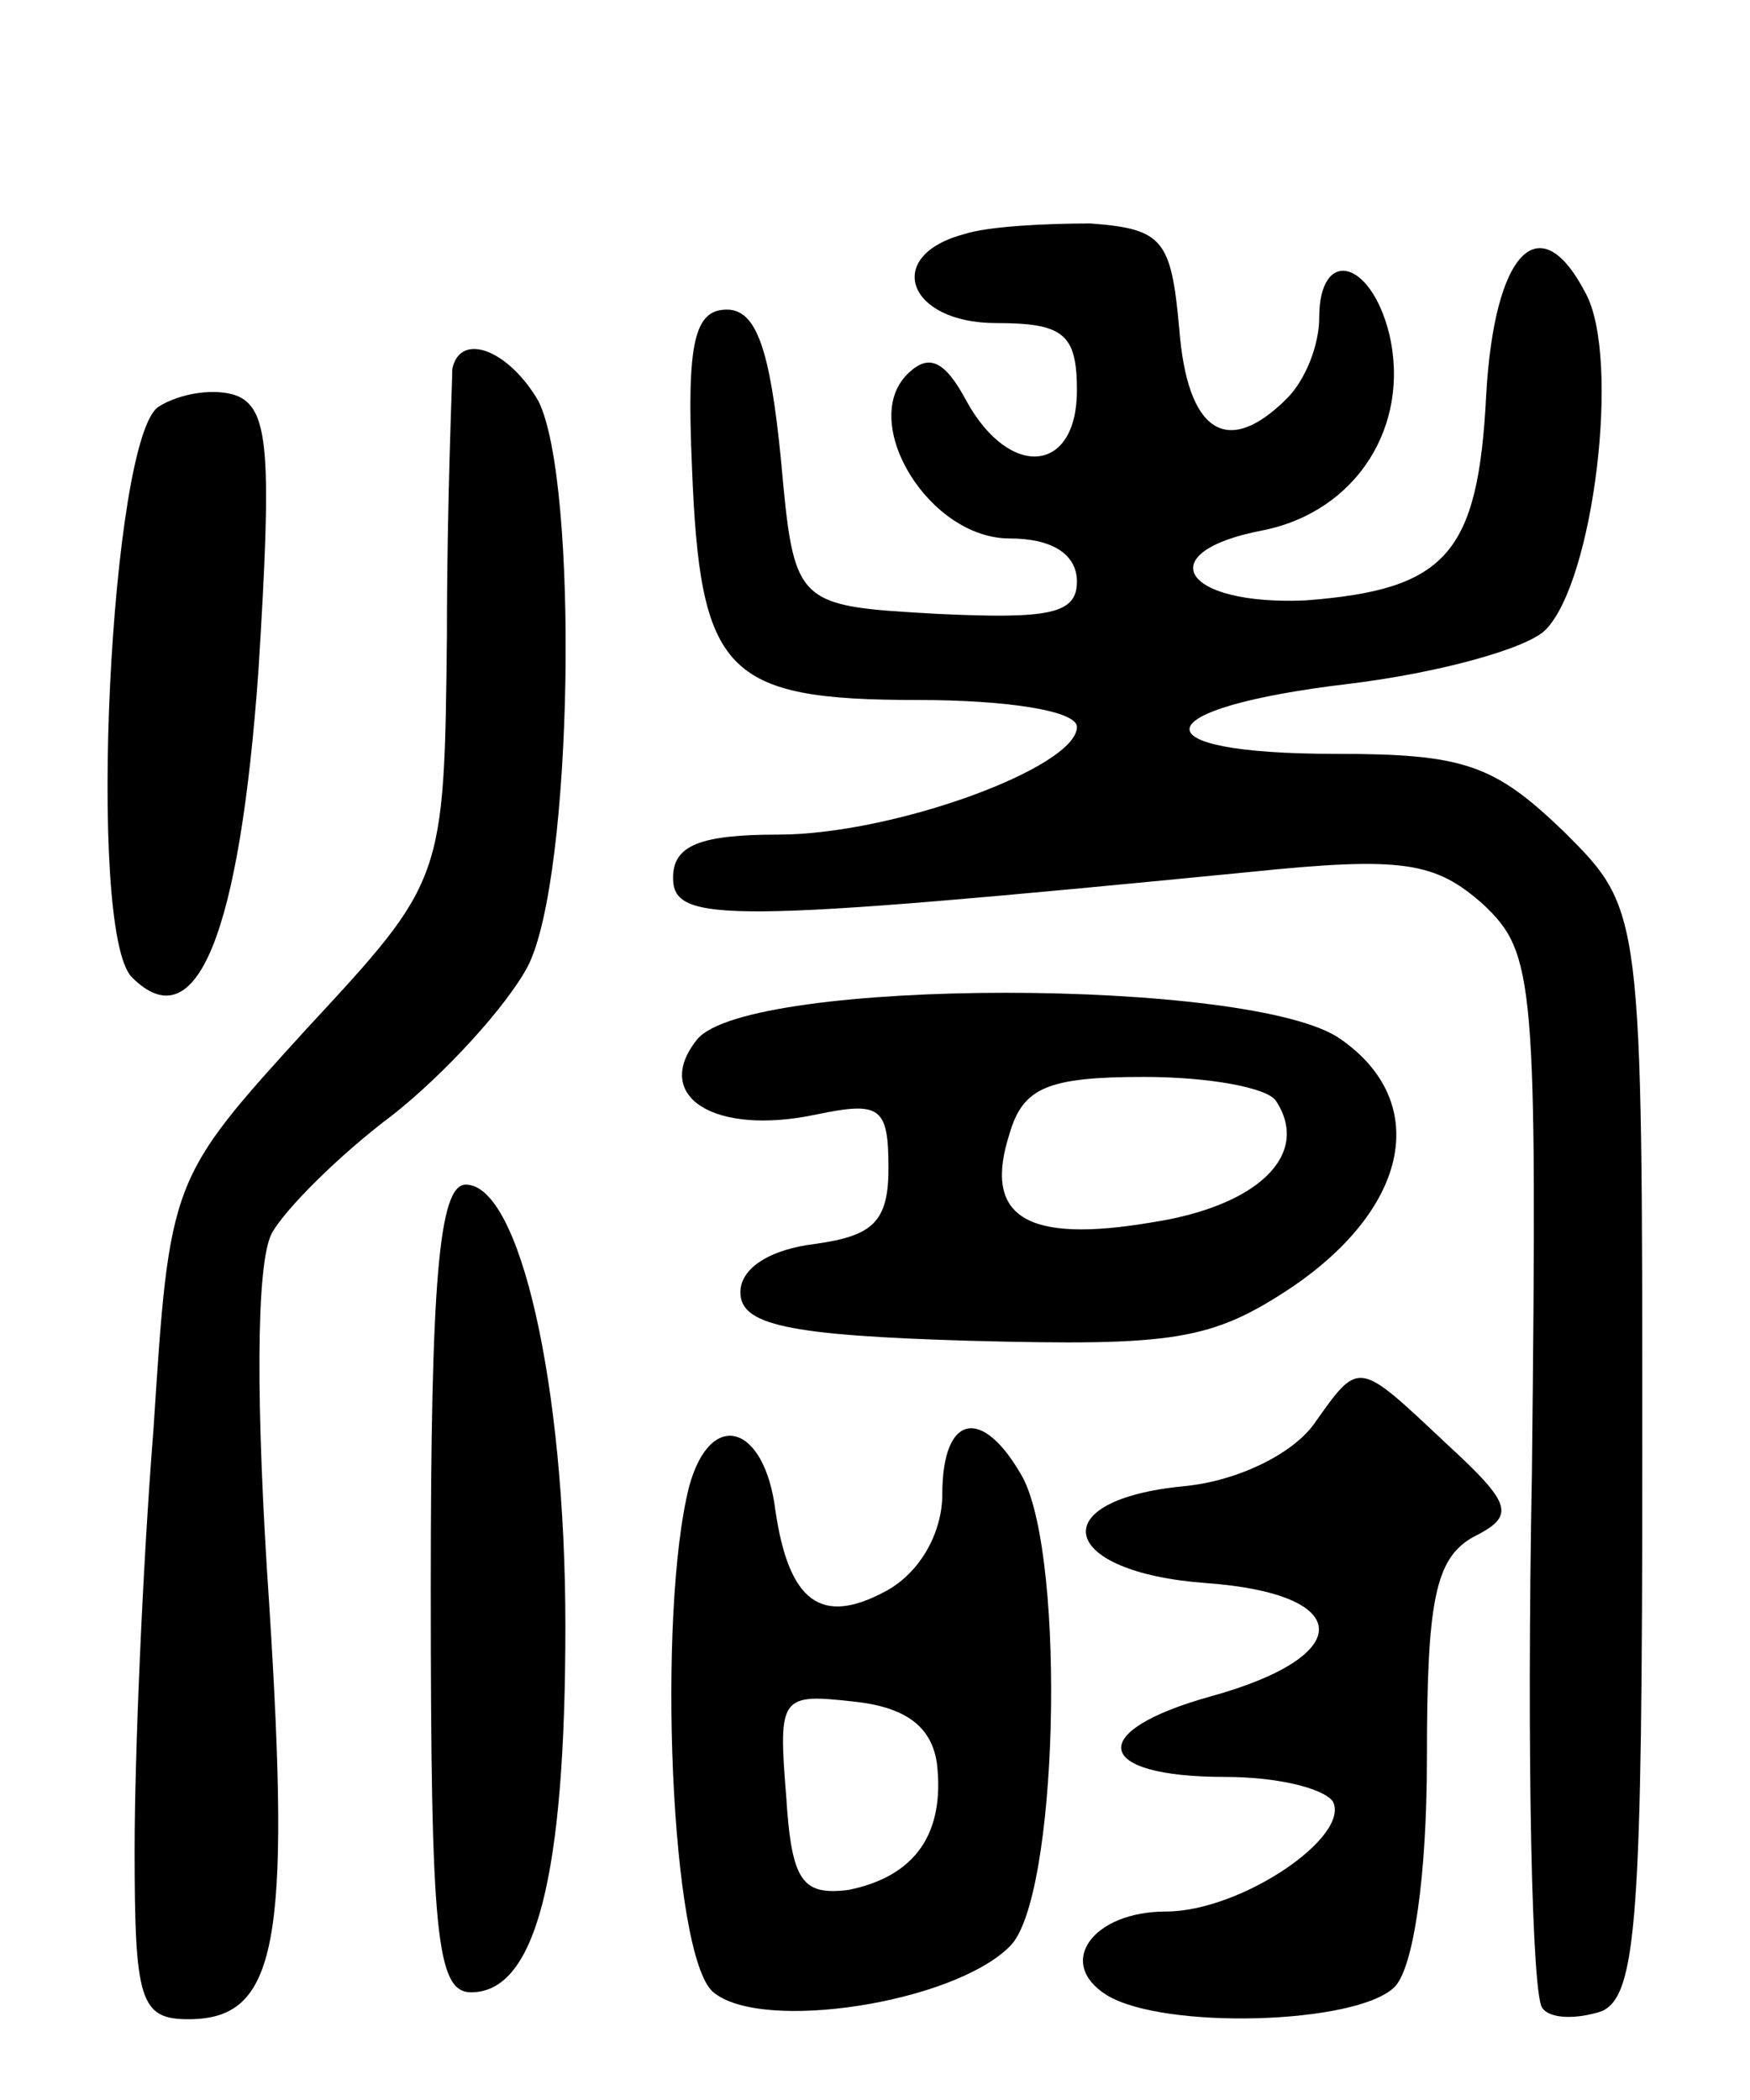 <svg version="1.0" xmlns="http://www.w3.org/2000/svg"
 width="65pt" height="78pt" viewBox="0 0 65 78"
 preserveAspectRatio="xMidYMid meet">
<g transform="translate(0,78) scale(0.1,-0.1)"
fill="#000000" stroke="none">
<path d="M358 693 c-30 -8 -21 -33 12 -33 25 0 30 -4 30 -25 0 -31 -25 -33
-41 -4 -8 15 -14 18 -22 10 -18 -18 8 -61 38 -61 16 0 25 -6 25 -16 0 -12 -10
-14 -52 -12 -53 3 -53 3 -58 58 -4 40 -9 55 -20 55 -12 0 -15 -12 -13 -58 3
-77 12 -87 84 -87 33 0 59 -4 59 -10 0 -15 -68 -40 -111 -40 -29 0 -39 -4 -39
-16 0 -17 19 -17 213 2 58 6 70 4 88 -12 19 -18 20 -28 18 -211 -2 -106 0
-196 4 -199 3 -4 13 -4 22 -1 13 6 15 35 15 207 0 202 0 202 -29 231 -26 25
-37 29 -85 29 -75 0 -71 17 5 26 33 4 66 13 73 20 18 18 28 101 15 125 -17 33
-34 16 -37 -38 -3 -59 -15 -72 -67 -76 -46 -2 -58 18 -16 26 35 7 55 39 47 73
-7 28 -26 32 -26 6 0 -10 -5 -23 -12 -30 -22 -22 -37 -13 -40 26 -3 33 -6 37
-33 39 -16 0 -38 -1 -47 -4z"/>
<path d="M168 643 c0 -5 -2 -49 -2 -99 -1 -91 -1 -91 -52 -146 -51 -56 -51
-56 -57 -149 -4 -50 -7 -121 -7 -156 0 -56 2 -63 20 -63 33 0 38 28 30 154 -5
73 -5 127 1 138 5 9 25 29 45 44 19 15 42 40 50 55 17 33 19 180 4 210 -11 19
-29 26 -32 12z"/>
<path d="M59 629 c-18 -11 -27 -195 -10 -212 24 -24 40 16 47 114 5 80 4 97
-8 102 -8 3 -21 1 -29 -4z"/>
<path d="M259 394 c-17 -21 6 -36 44 -28 24 5 27 3 27 -20 0 -20 -6 -25 -27
-28 -17 -2 -28 -9 -28 -18 0 -12 17 -16 85 -18 76 -2 90 0 120 20 44 30 51 69
18 92 -32 23 -220 23 -239 0z m215 -23 c13 -20 -7 -39 -46 -45 -47 -8 -63 2
-53 33 5 17 14 21 50 21 24 0 46 -4 49 -9z"/>
<path d="M160 190 c0 -128 2 -150 15 -150 24 0 35 43 35 136 0 90 -17 164 -37
164 -10 0 -13 -36 -13 -150z"/>
<path d="M488 251 c-8 -11 -28 -21 -48 -23 -53 -5 -47 -32 8 -36 55 -4 56 -27
2 -42 -47 -13 -44 -30 5 -30 19 0 36 -4 40 -9 7 -13 -34 -41 -62 -41 -27 0
-41 -19 -22 -31 21 -13 93 -11 107 3 7 7 12 41 12 85 0 58 3 74 17 82 16 8 15
12 -10 35 -33 31 -32 31 -49 7z"/>
<path d="M256 228 c-12 -47 -7 -175 9 -188 18 -15 89 -4 110 17 18 17 21 143
5 174 -15 27 -30 24 -30 -6 0 -14 -8 -29 -21 -36 -24 -13 -36 -4 -41 30 -4 32
-24 38 -32 9z m92 -103 c3 -26 -8 -42 -33 -47 -17 -2 -21 3 -23 35 -3 37 -2
38 25 35 19 -2 29 -9 31 -23z"/>
</g>
</svg>
